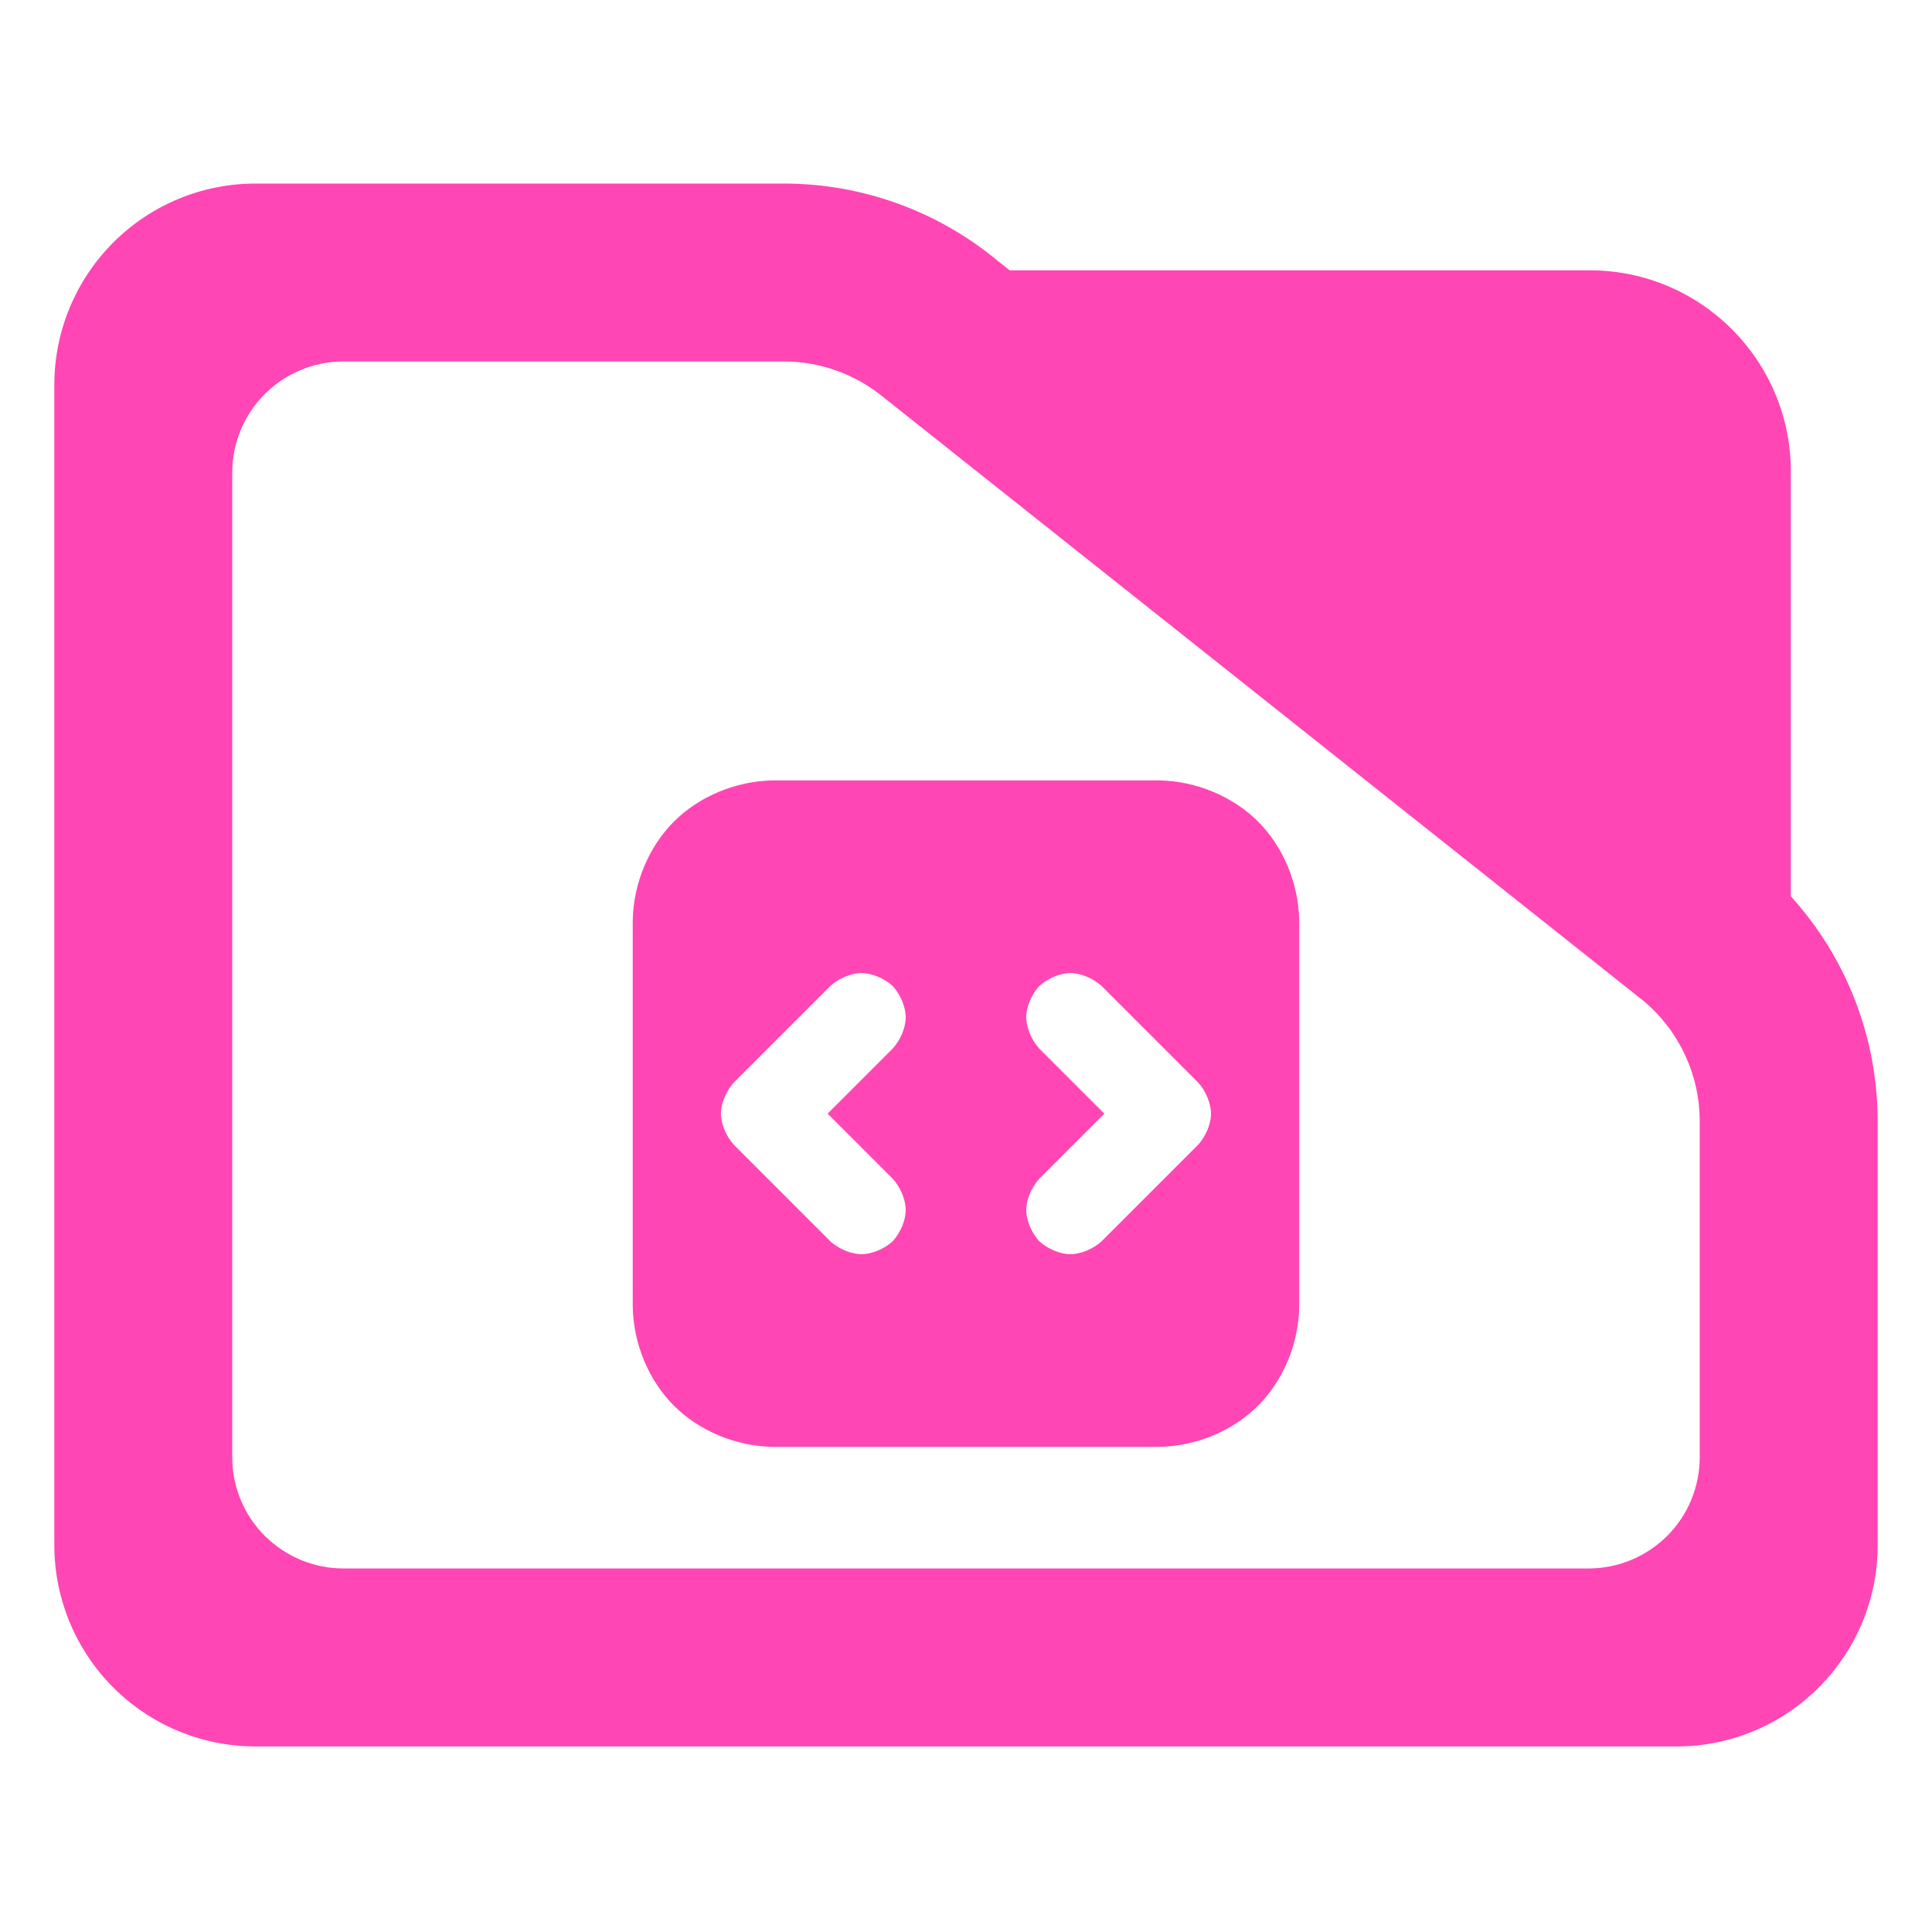 <?xml version="1.0" encoding="utf-8"?>
<svg clip-rule="evenodd" fill-rule="evenodd" stroke-linejoin="round" stroke-miterlimit="2" viewBox="0 0 48 48" xmlns="http://www.w3.org/2000/svg">
  <path fill="rgb(255, 70, 180)" d="M 28.787 19.389 C 29.73 19.402 30.641 19.796 31.256 20.412 C 31.872 21.027 32.266 21.938 32.279 22.881 L 32.279 32.455 C 32.266 33.398 31.872 34.309 31.256 34.924 C 30.641 35.54 29.73 35.934 28.787 35.947 L 19.212 35.947 C 18.27 35.934 17.359 35.54 16.743 34.924 C 16.128 34.309 15.733 33.398 15.72 32.455 L 15.72 22.881 C 15.733 21.938 16.128 21.027 16.743 20.412 C 17.359 19.796 18.27 19.402 19.212 19.389 L 28.787 19.389 Z M 27.371 24.498 C 27.163 24.308 26.853 24.176 26.595 24.176 C 26.337 24.176 26.027 24.308 25.819 24.498 C 25.629 24.706 25.497 25.016 25.497 25.274 C 25.497 25.532 25.629 25.842 25.819 26.05 L 27.437 27.668 L 25.819 29.286 C 25.629 29.494 25.497 29.804 25.497 30.062 C 25.497 30.32 25.629 30.63 25.819 30.838 C 26.027 31.028 26.337 31.16 26.595 31.16 C 26.853 31.16 27.163 31.028 27.371 30.838 L 29.765 28.444 C 29.955 28.236 30.087 27.926 30.087 27.668 C 30.087 27.41 29.955 27.1 29.765 26.892 L 27.371 24.498 Z M 22.18 26.05 C 22.37 25.842 22.502 25.532 22.502 25.274 C 22.502 25.016 22.37 24.706 22.18 24.498 C 21.972 24.308 21.662 24.176 21.404 24.176 C 21.146 24.176 20.836 24.308 20.628 24.498 L 18.234 26.892 C 18.044 27.1 17.912 27.41 17.912 27.668 C 17.912 27.926 18.044 28.236 18.234 28.444 L 20.628 30.838 C 20.836 31.028 21.146 31.16 21.404 31.16 C 21.662 31.16 21.972 31.028 22.18 30.838 C 22.37 30.63 22.502 30.32 22.502 30.062 C 22.502 29.804 22.37 29.494 22.18 29.286 L 20.562 27.668 L 22.18 26.05 Z M 44.493 22.269 C 45.873 23.788 46.65 25.778 46.65 27.857 L 46.65 38.39 C 46.65 41.152 44.412 43.39 41.65 43.39 L 6.35 43.39 C 5.023 43.39 3.751 42.863 2.815 41.926 C 1.877 40.988 1.35 39.716 1.35 38.39 L 1.35 9.56 C 1.35 8.233 1.877 6.962 2.815 6.024 C 3.751 5.087 5.023 4.56 6.35 4.56 L 19.47 4.56 C 21.415 4.56 23.3 5.241 24.795 6.486 L 25.085 6.716 L 39.494 6.716 C 42.255 6.716 44.493 8.955 44.493 11.716 L 44.493 22.269 Z M 40.824 24.86 L 21.96 9.878 C 21.259 9.298 20.38 8.98 19.47 8.98 L 8.533 8.98 C 7.8 8.98 7.098 9.272 6.579 9.79 C 6.061 10.307 5.77 11.01 5.77 11.742 L 5.77 36.206 C 5.77 36.939 6.061 37.642 6.579 38.158 C 7.098 38.676 7.8 38.968 8.533 38.968 L 39.467 38.968 C 40.2 38.968 40.902 38.676 41.42 38.16 C 41.939 37.642 42.229 36.939 42.229 36.206 L 42.229 27.857 C 42.229 26.707 41.722 25.616 40.842 24.875 L 40.824 24.86 Z"/>
</svg>